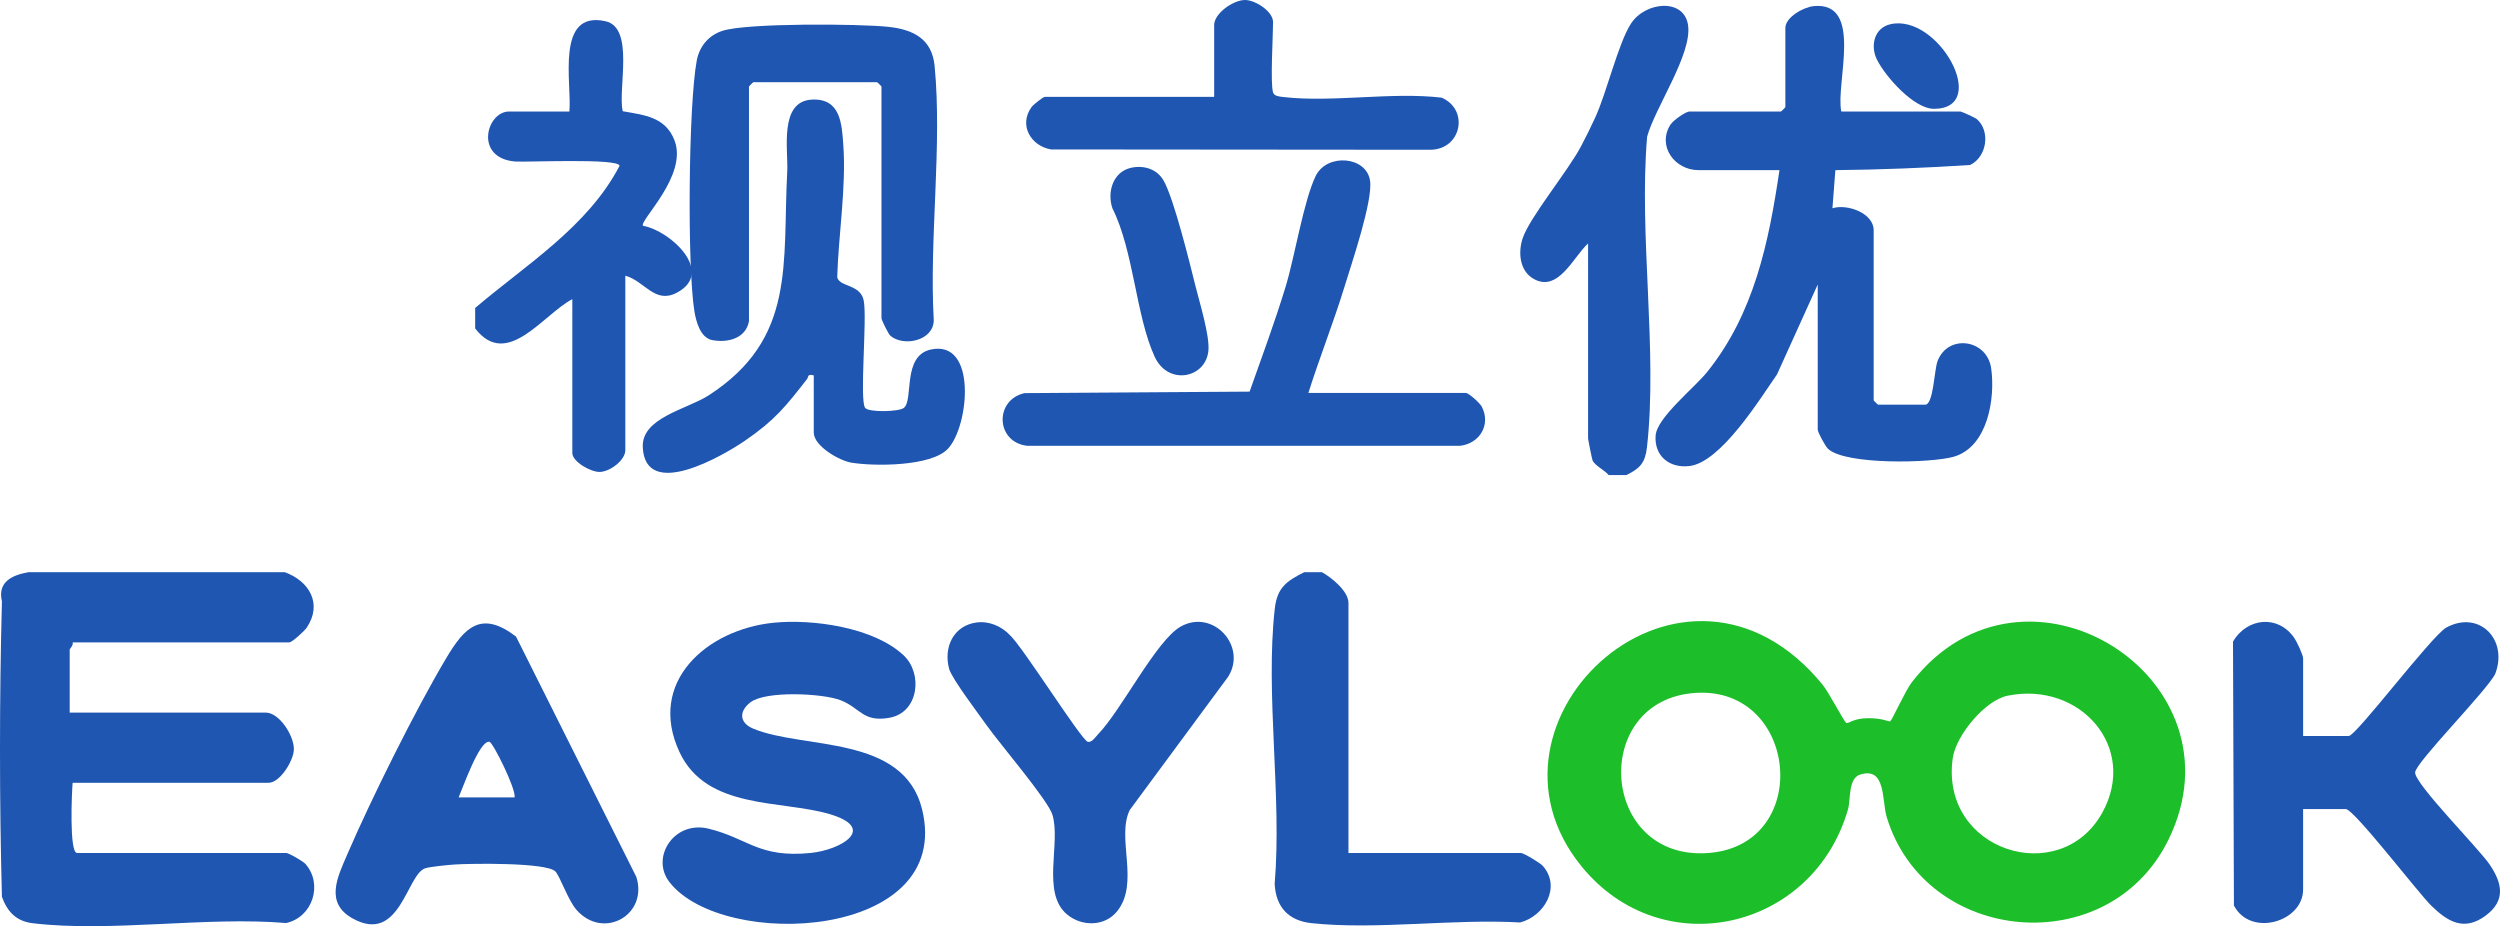 <?xml version="1.0" encoding="UTF-8"?>
<svg id="Layer_1" data-name="Layer 1" xmlns="http://www.w3.org/2000/svg" viewBox="0 0 523.569 193.967">
  <g id="C3YpP6.tif">
    <g>
      <path d="M99.514,64.492c10.725-9.117,23.548-16.973,30.233-29.751.061-1.679-19.766-.721-21.938-.92-8.553-.782-5.916-10.467-1.204-10.467h12.64c.551-5.876-2.992-21.265,7.574-18.905,6.135,1.37,2.543,14.154,3.588,18.843,4.552.815,8.93,1.181,10.844,6.08,2.886,7.389-7.418,16.833-6.59,17.918,5.77,1.005,15.209,9.829,7.012,14.049-4.573,2.354-6.673-2.491-10.713-3.602v36.533c0,2.11-3.158,4.473-5.294,4.566-1.929.084-5.805-2.155-5.805-3.952v-32.235c-6.15,3.232-13.678,14.784-20.348,6.14v-4.298Z" style="fill: #1e56b2;"/>
      <path d="M340.604,99.49h-3.7c-.802-.987-2.913-1.992-3.383-3.079-.119-.276-.933-4.362-.933-4.596v-40.831c-3.08,2.786-6.241,10.38-11.442,7.398-2.935-1.683-3.226-5.563-2.266-8.464,1.445-4.362,9.401-13.971,12.179-19.183,1.071-2.01,2.104-4.101,3.049-6.174,2.419-5.302,4.811-15.512,7.449-19.599,3.009-4.663,11.163-5.415,11.972.327.857,6.089-6.888,17.188-8.573,23.32-1.772,20.614,2.243,44.868-.037,65.048-.367,3.246-1.438,4.455-4.316,5.833Z" style="fill: #1e56b2;"/>
      <path d="M385.615,23.354h24.972c.186,0,3.046,1.279,3.372,1.554,2.961,2.504,2.164,7.984-1.374,9.645-9.295.61-18.822.986-28.206,1.078l-.614,7.982c3.117-.97,8.633,1.02,8.633,4.608v35.612c0,.065.859.921.925.921h9.866c1.732,0,1.896-7.281,2.577-9.1,2.164-5.781,10.366-4.642,11.24,1.481.895,6.266-.701,16.439-7.814,18.508-4.728,1.375-22.77,1.765-26.365-1.665-.594-.567-2.143-3.46-2.143-4.006v-30.393l-8.527,18.832c-3.617,5.196-11.771,18.432-18.36,19.194-4.193.485-7.379-2.12-7.063-6.397.277-3.748,8.113-9.98,10.765-13.271,9.839-12.212,12.935-27.143,15.169-42.305h-16.956c-4.983,0-8.715-5.055-5.87-9.534.546-.86,3.158-2.746,4.021-2.746h19.115c.065,0,.925-.856.925-.921V5.855c0-2.238,3.794-4.369,5.931-4.575,10.554-1.016,4.531,16.221,5.784,22.074Z" style="fill: #1e56b2;"/>
      <path d="M156.858,67.255c-.639,3.609-4.44,4.597-7.692,3.972-2.525-.485-3.401-3.942-3.746-6.091-1.515-9.451-1.241-42.962.485-52.383.549-2.995,2.443-5.334,5.393-6.295,5.111-1.666,28.647-1.489,34.771-.834,5.246.561,9.12,2.554,9.665,8.181,1.624,16.753-1.156,36.265-.176,53.304-.121,4.357-6.423,5.525-9.089,3.201-.446-.389-1.864-3.318-1.864-3.67V18.135c0-.065-.859-.921-.925-.921h-25.897c-.065,0-.925.856-.925.921v49.12Z" style="fill: #1e56b2;"/>
      <path d="M170.423,78.614c-1.432-.339-1.014.262-1.412.775-4.481,5.762-6.753,8.616-12.941,12.869-4.644,3.192-20.947,12.674-21.456,1.385-.279-6.179,9.254-7.909,13.803-10.848,18.378-11.871,15.423-27.603,16.451-46.861.242-4.532-1.803-14.803,5.262-15.081,5.912-.233,6.169,5.076,6.485,9.536.629,8.849-1.015,18.727-1.279,27.651.422,2.106,4.886,1.414,5.556,4.93.735,3.857-.917,20.72.283,22.437.693.991,7.073.847,8.115.021,2.093-1.66-.397-10.896,5.627-12.221,9.803-2.155,8.021,16.116,3.592,20.787-3.523,3.715-15.412,3.697-20.231,2.894-2.511-.418-7.854-3.475-7.854-6.301v-11.973Z" style="fill: #1e56b2;"/>
      <path d="M274.011,82.298h32.988c.586,0,2.928,2.115,3.31,2.84,1.994,3.777-.405,7.745-4.53,8.226l-90.668 0c-6.575-.771-6.899-9.565-.568-11.031l47.16-.316c2.577-7.278,5.286-14.58,7.538-21.966,1.927-6.321,3.788-18.029,6.302-23.196,2.333-4.795,10.601-4.176,11.384.97.635,4.176-3.889,17.444-5.354,22.226-2.293,7.486-5.21,14.789-7.563,22.248Z" style="fill: #1e56b2;"/>
      <path d="M266.612,19.363c.248.799,1.403.868,2.127.952,10.264,1.2,22.674-1.096,33.176.134,5.803,2.522,4.172,10.796-2.285,10.916l-79.531-.069c-4.253-.746-6.79-5.122-4.061-8.878.365-.503,2.416-2.134,2.788-2.134h35.454V5.241C254.28,2.801,258.316-.028,260.768 0c2.177.025,5.845,2.403,5.845,4.627,0,2.962-.602,12.799,0,14.736Z" style="fill: #1e56b2;"/>
      <path d="M236.839,35.148c2.698-.611,5.492.241,6.878,2.717,2.171,3.878,5.449,17.226,6.689,22.197.837,3.356,2.945,10.2,2.672,13.332-.508,5.826-8.419,7.437-11.244,1.344-3.943-8.504-4.389-22.184-8.854-31.091-1.178-3.406.105-7.649,3.86-8.5Z" style="fill: #1e56b2;"/>
      <path d="M395.919,5.067c10.026-2.281,21.036,17.675,9.124,17.724-4.233.017-10.177-6.762-11.941-10.266-1.474-2.928-.597-6.681,2.817-7.458Z" style="fill: #1e56b2;"/>
    </g>
  </g>
  <g id="RF2CRW.tif">
    <g>
      <path d="M15.83,119.832h43.812c5.171,1.886,7.932,6.648,4.598,11.608-.476.708-3.065,3.093-3.672,3.093H15.213c.2.601-.617,1.329-.617,1.531v13.17h41.035c2.857,0,5.936,4.803,5.915,7.662-.018,2.376-2.903,7.039-5.298,7.039H15.213c-.169,1.825-.75,14.701.926,14.701h43.812c.495,0,3.513,1.718,4.024,2.302,3.719,4.242,1.507,11.16-4.057,12.369-16.666-1.41-36.801,1.986-53.05.045-3.478-.416-5.336-2.417-6.465-5.527-.537-19.958-.538-41.691,0-61.867-.935-4.008,1.951-5.484,5.554-6.125h9.873Z" style="fill: #1e56b2;"/>
      <path d="M276.85,119.832c2.01,1.11,5.554,3.972,5.554,6.432v52.372h36.098c.607,0,4.094,2.108,4.642,2.743,3.856,4.475.233,10.495-4.788,11.812-13.858-.814-30.086,1.59-43.668.147-4.866-.517-7.493-3.378-7.737-8.246,1.55-18.274-1.988-39.714.023-57.606.497-4.419,2.433-5.778,6.173-7.655h3.702Z" style="fill: #1e56b2;"/>
      <path d="M161.948,130.425c8.219-.839,21.077.946,27.31,6.834,4.066,3.841,3.147,11.945-2.952,13.054-5.584,1.015-6.1-2.033-10.223-3.65-3.789-1.487-15.77-2.037-18.938.433-2.43,1.895-2.321,4.284.613,5.509,10.521,4.393,31.539,1.162,35.367,16.957,6.599,27.227-41.707,29.618-52.925,15.174-4.013-5.167.958-12.958,8.189-11.19,8.368,2.047,10.481,6.174,21.395,5.086,6.295-.628,14.103-5.164,3.903-8.151-10.21-2.989-25.711-.858-31.373-12.96-6.865-14.674,5.692-25.671,19.635-27.095Z" style="fill: #1e56b2;"/>
      <path d="M482.333,154.134h9.565c1.53,0,17.108-20.666,20.36-22.668,6.838-3.799,13.074,2.371,10.321,9.633-1.618,3.405-16.727,18.619-16.788,20.675-.072,2.429,13.385,15.952,15.671,19.367,2.536,3.788,3.386,7.449-.91,10.625-4.521,3.343-7.944,1.26-11.383-2.098-2.66-2.597-16.189-20.221-17.888-20.221h-8.947v16.845c0,6.776-10.991,10.034-14.489,3.357l-.194-55.298c2.973-5.004,9.438-5.666,12.837-.742.547.792,1.847,3.581,1.847,4.292v16.232Z" style="fill: #1e56b2;"/>
      <path d="M204.51,130.365c2.571-.351,5.233.77,6.956,2.612,2.608,2.295,14.998,22.05,16.35,22.381.846.207,1.613-1.034,2.117-1.55,4.911-5.036,12.218-19.72,17.348-22.594,6.729-3.77,13.942,4.064,9.947,10.486l-20.619,27.924c-2.886,5.862,2.15,15.285-2.67,21.239-2.605,3.218-7.413,3.204-10.473.644-5.419-4.534-1.259-14.858-3.052-20.86-.915-3.064-11.177-15.045-13.797-18.769-1.643-2.335-7.29-9.753-7.845-11.809-1.21-4.482.88-9.041,5.737-9.703Z" style="fill: #1e56b2;"/>
      <path d="M400.369,142.907c-1.292,1.672-4.103,7.853-4.481,8.126-.324.234-1.327-.627-4.567-.627s-4.19,1.218-4.659.995c-.425-.202-3.677-6.437-4.928-7.968-28.904-35.364-75.459,7.262-50.568,37.946,16.869,20.795,48.58,13.466,55.862-11.901.58-2.02-.014-6.47,2.556-7.267,5.443-1.686,4.479,5.412,5.558,8.951,8.146,26.713,46.372,30.172,58.925,4.834,16.834-33.978-30.137-63.575-53.698-33.09ZM357.989,178.626c-22.994,1.942-25.173-32.087-2.883-33.516,21.533-1.381,24.595,31.682,2.883,33.516ZM440.253,170.248c-8.811,15.845-34.013,7.995-31.297-11.466.66-4.733,6.733-12.123,11.501-13.085,15.213-3.067,27.402,10.871,19.796,24.551Z" style="fill: #1cbe2a;"/>
      <path d="M133.265,183.646l-25.194-50.328c-7.322-5.613-10.806-1.889-14.596,4.478-6.442,10.82-15.778,29.592-20.786,41.233-2.001,4.651-4.732,10.066,1.197,13.339,9.929,5.481,11.281-9.333,15.201-10.537,1.068-.328,4.654-.676,6.011-.771,3.467-.243,19.169-.453,21.167,1.401.978.908,2.682,6.066,4.482,8.104,5.609,6.35,15.038,1.054,12.519-6.919ZM107.773,166.997h-11.724c.823-1.833,4.384-12.131,6.471-11.638.743.175,5.582,9.882,5.253,11.638Z" style="fill: #1e56b2;"/>
    </g>
  </g>
</svg>